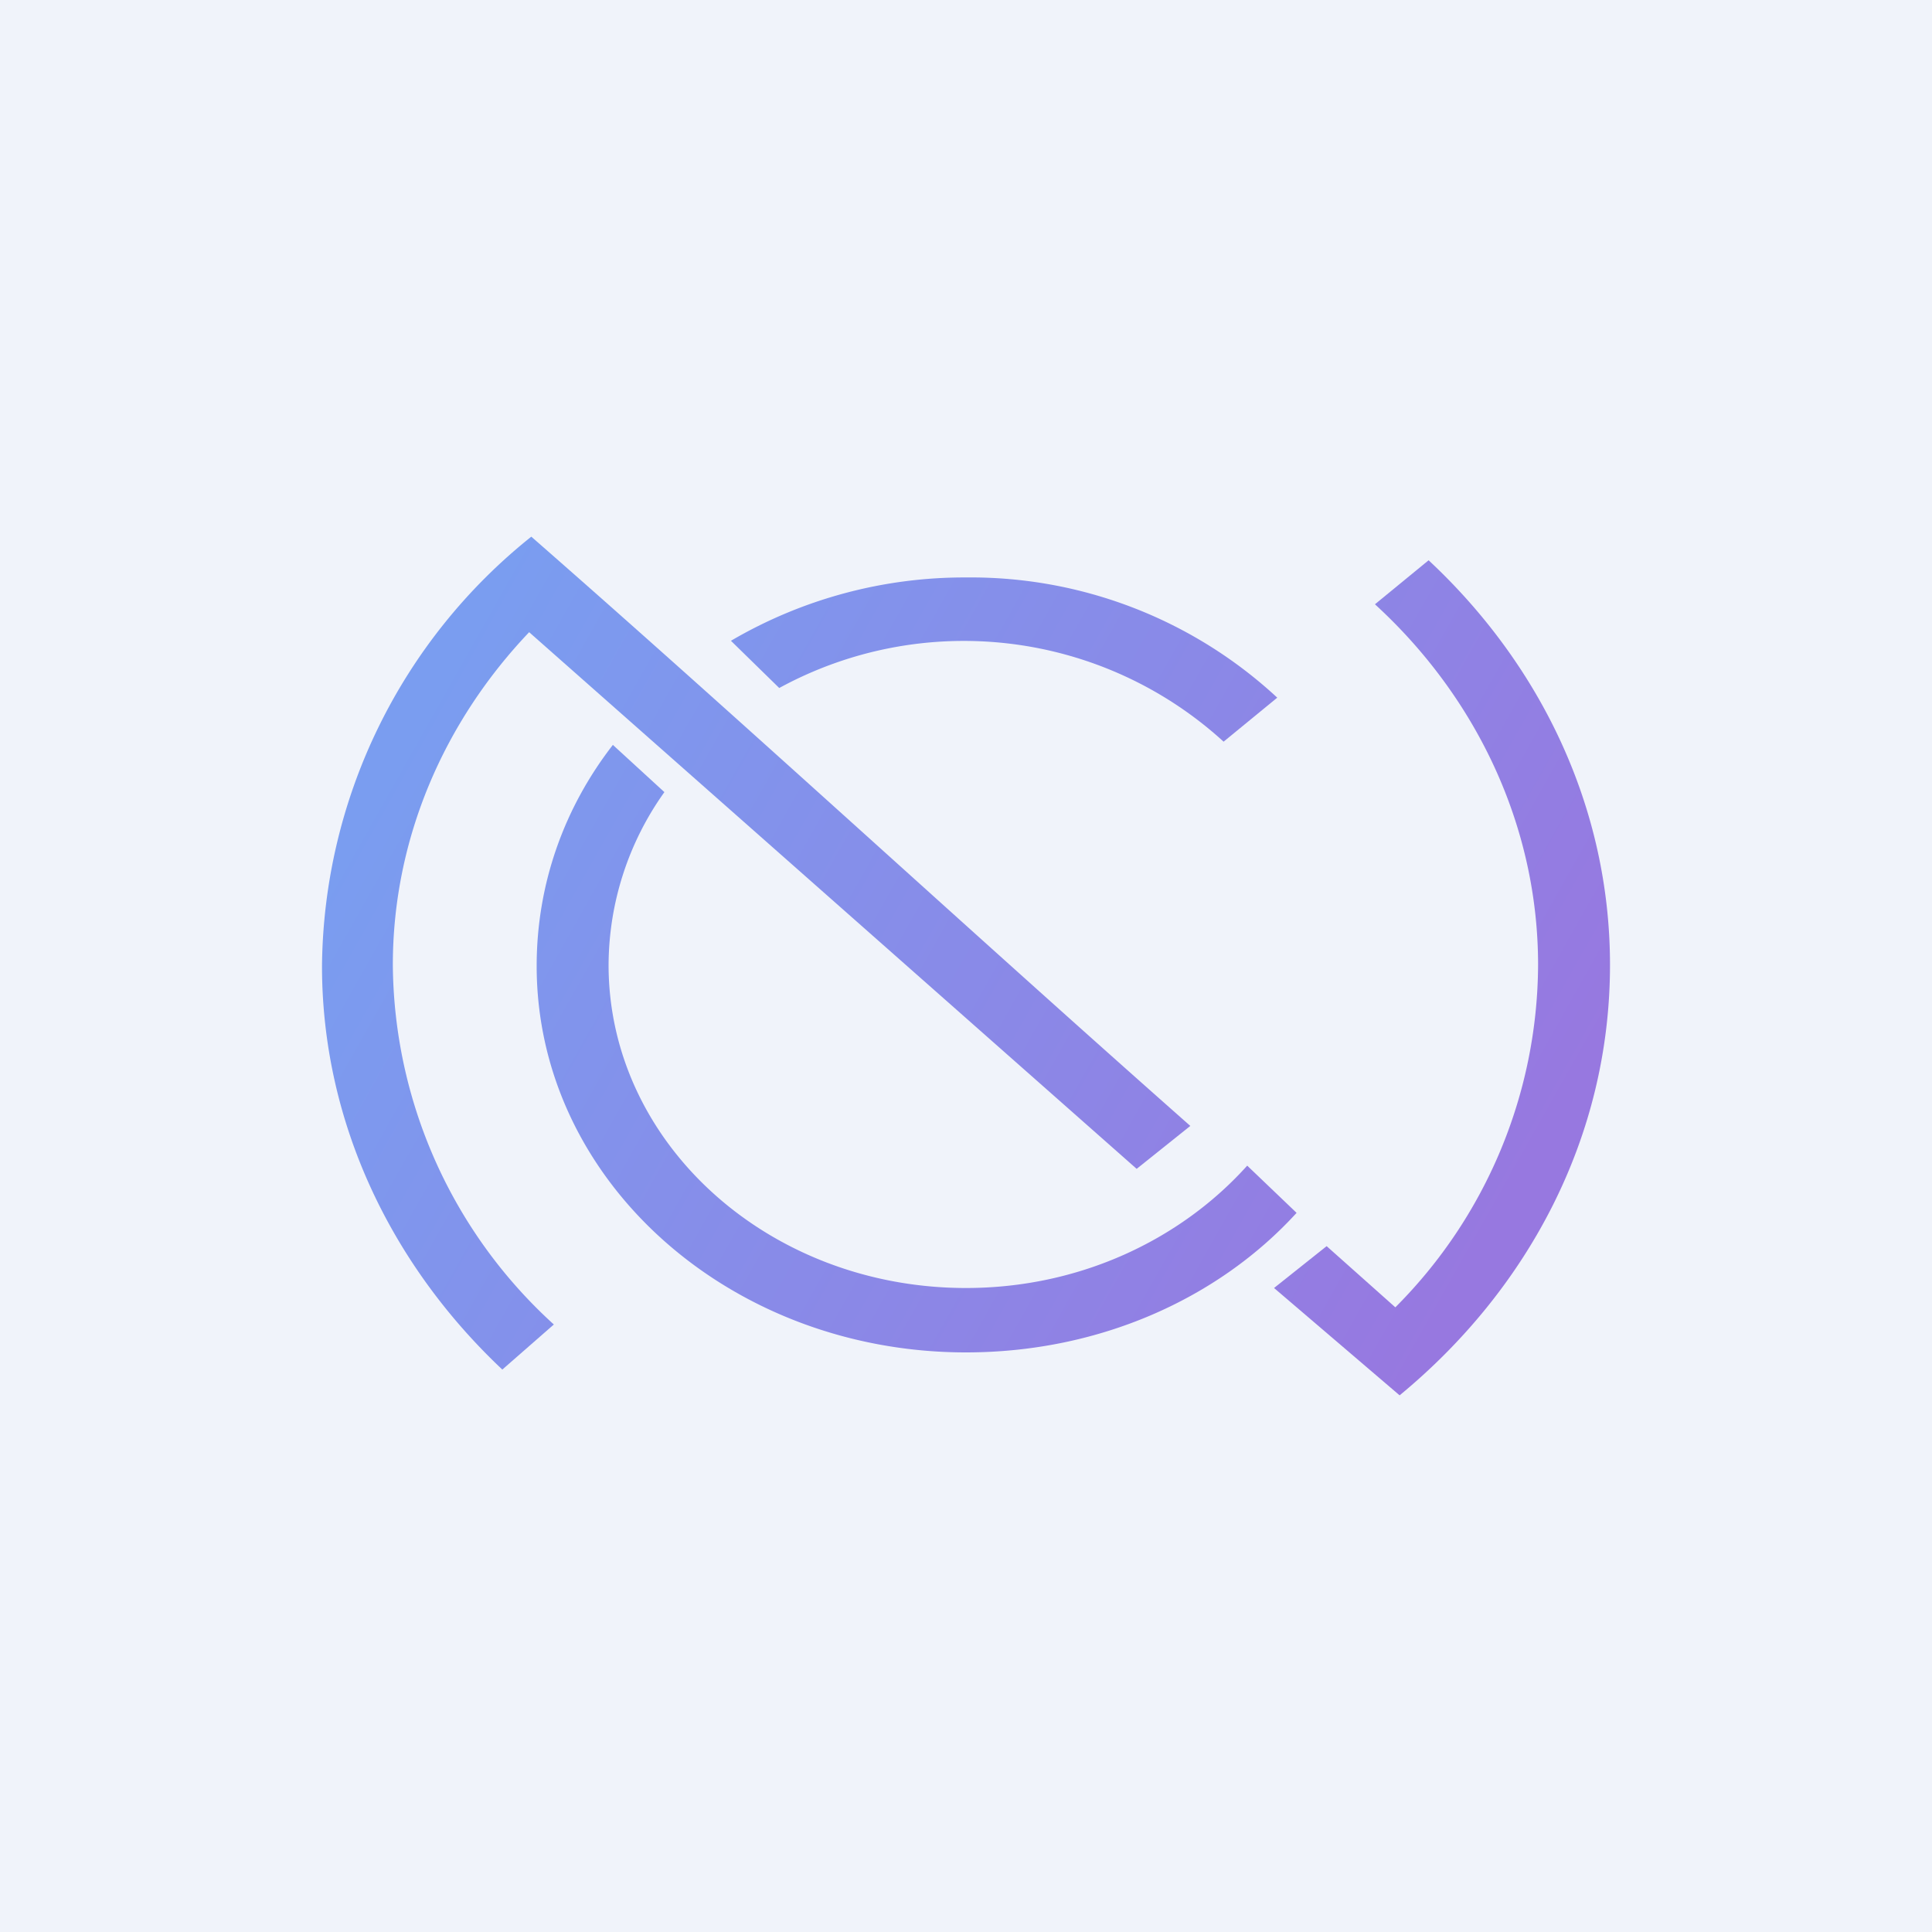 <!-- by TradingView --><svg width="18" height="18" viewBox="0 0 18 18" xmlns="http://www.w3.org/2000/svg"><path fill="#F0F3FA" d="M0 0h18v18H0z"/><path d="M4.95 5A5.18 5.18 0 0 0 3 9c0 1.45.64 2.78 1.68 3.76l.48-.42a4.57 4.57 0 0 1-1.5-3.35c0-1.18.48-2.27 1.27-3.1l5.66 5 .5-.4C9.03 8.67 6.95 6.75 4.95 5Z" fill="url(#avibhbyb2)"/><path d="m13.04 13-1.17-1 .49-.39.64.57a4.54 4.54 0 0 0 1.33-3.19c0-1.3-.58-2.5-1.52-3.36l.5-.41c1.04.97 1.69 2.3 1.69 3.77 0 1.6-.76 3.02-1.96 4.01Z" fill="url(#bvibhbyb2)"/><path d="M9 12c1.06 0 2-.45 2.62-1.14l.46.44c-.73.8-1.84 1.3-3.08 1.3C6.8 12.6 5 11 5 9c0-.77.26-1.48.71-2.06l.48.44a2.79 2.79 0 0 0-.52 1.61C5.67 10.65 7.16 12 9 12Z" fill="url(#cvibhbyb2)"/><path d="M9 5.38a4.2 4.2 0 0 1 2.9 1.12l-.5.41a3.59 3.59 0 0 0-4.14-.5l-.45-.44A4.3 4.3 0 0 1 9 5.38Z" fill="url(#dvibhbyb2)"/><defs><linearGradient id="avibhbyb2" x1="4.5" y1="5.53" x2="14.21" y2="11" gradientUnits="userSpaceOnUse"><stop stop-color="#7A9DF0"/><stop offset="1" stop-color="#9778E0"/></linearGradient><linearGradient id="bvibhbyb2" x1="4.5" y1="5.53" x2="14.21" y2="11" gradientUnits="userSpaceOnUse"><stop stop-color="#7A9DF0"/><stop offset="1" stop-color="#9778E0"/></linearGradient><linearGradient id="cvibhbyb2" x1="4.5" y1="5.53" x2="14.21" y2="11" gradientUnits="userSpaceOnUse"><stop stop-color="#7A9DF0"/><stop offset="1" stop-color="#9778E0"/></linearGradient><linearGradient id="dvibhbyb2" x1="4.5" y1="5.53" x2="14.21" y2="11" gradientUnits="userSpaceOnUse"><stop stop-color="#7A9DF0"/><stop offset="1" stop-color="#9778E0"/></linearGradient></defs></svg>